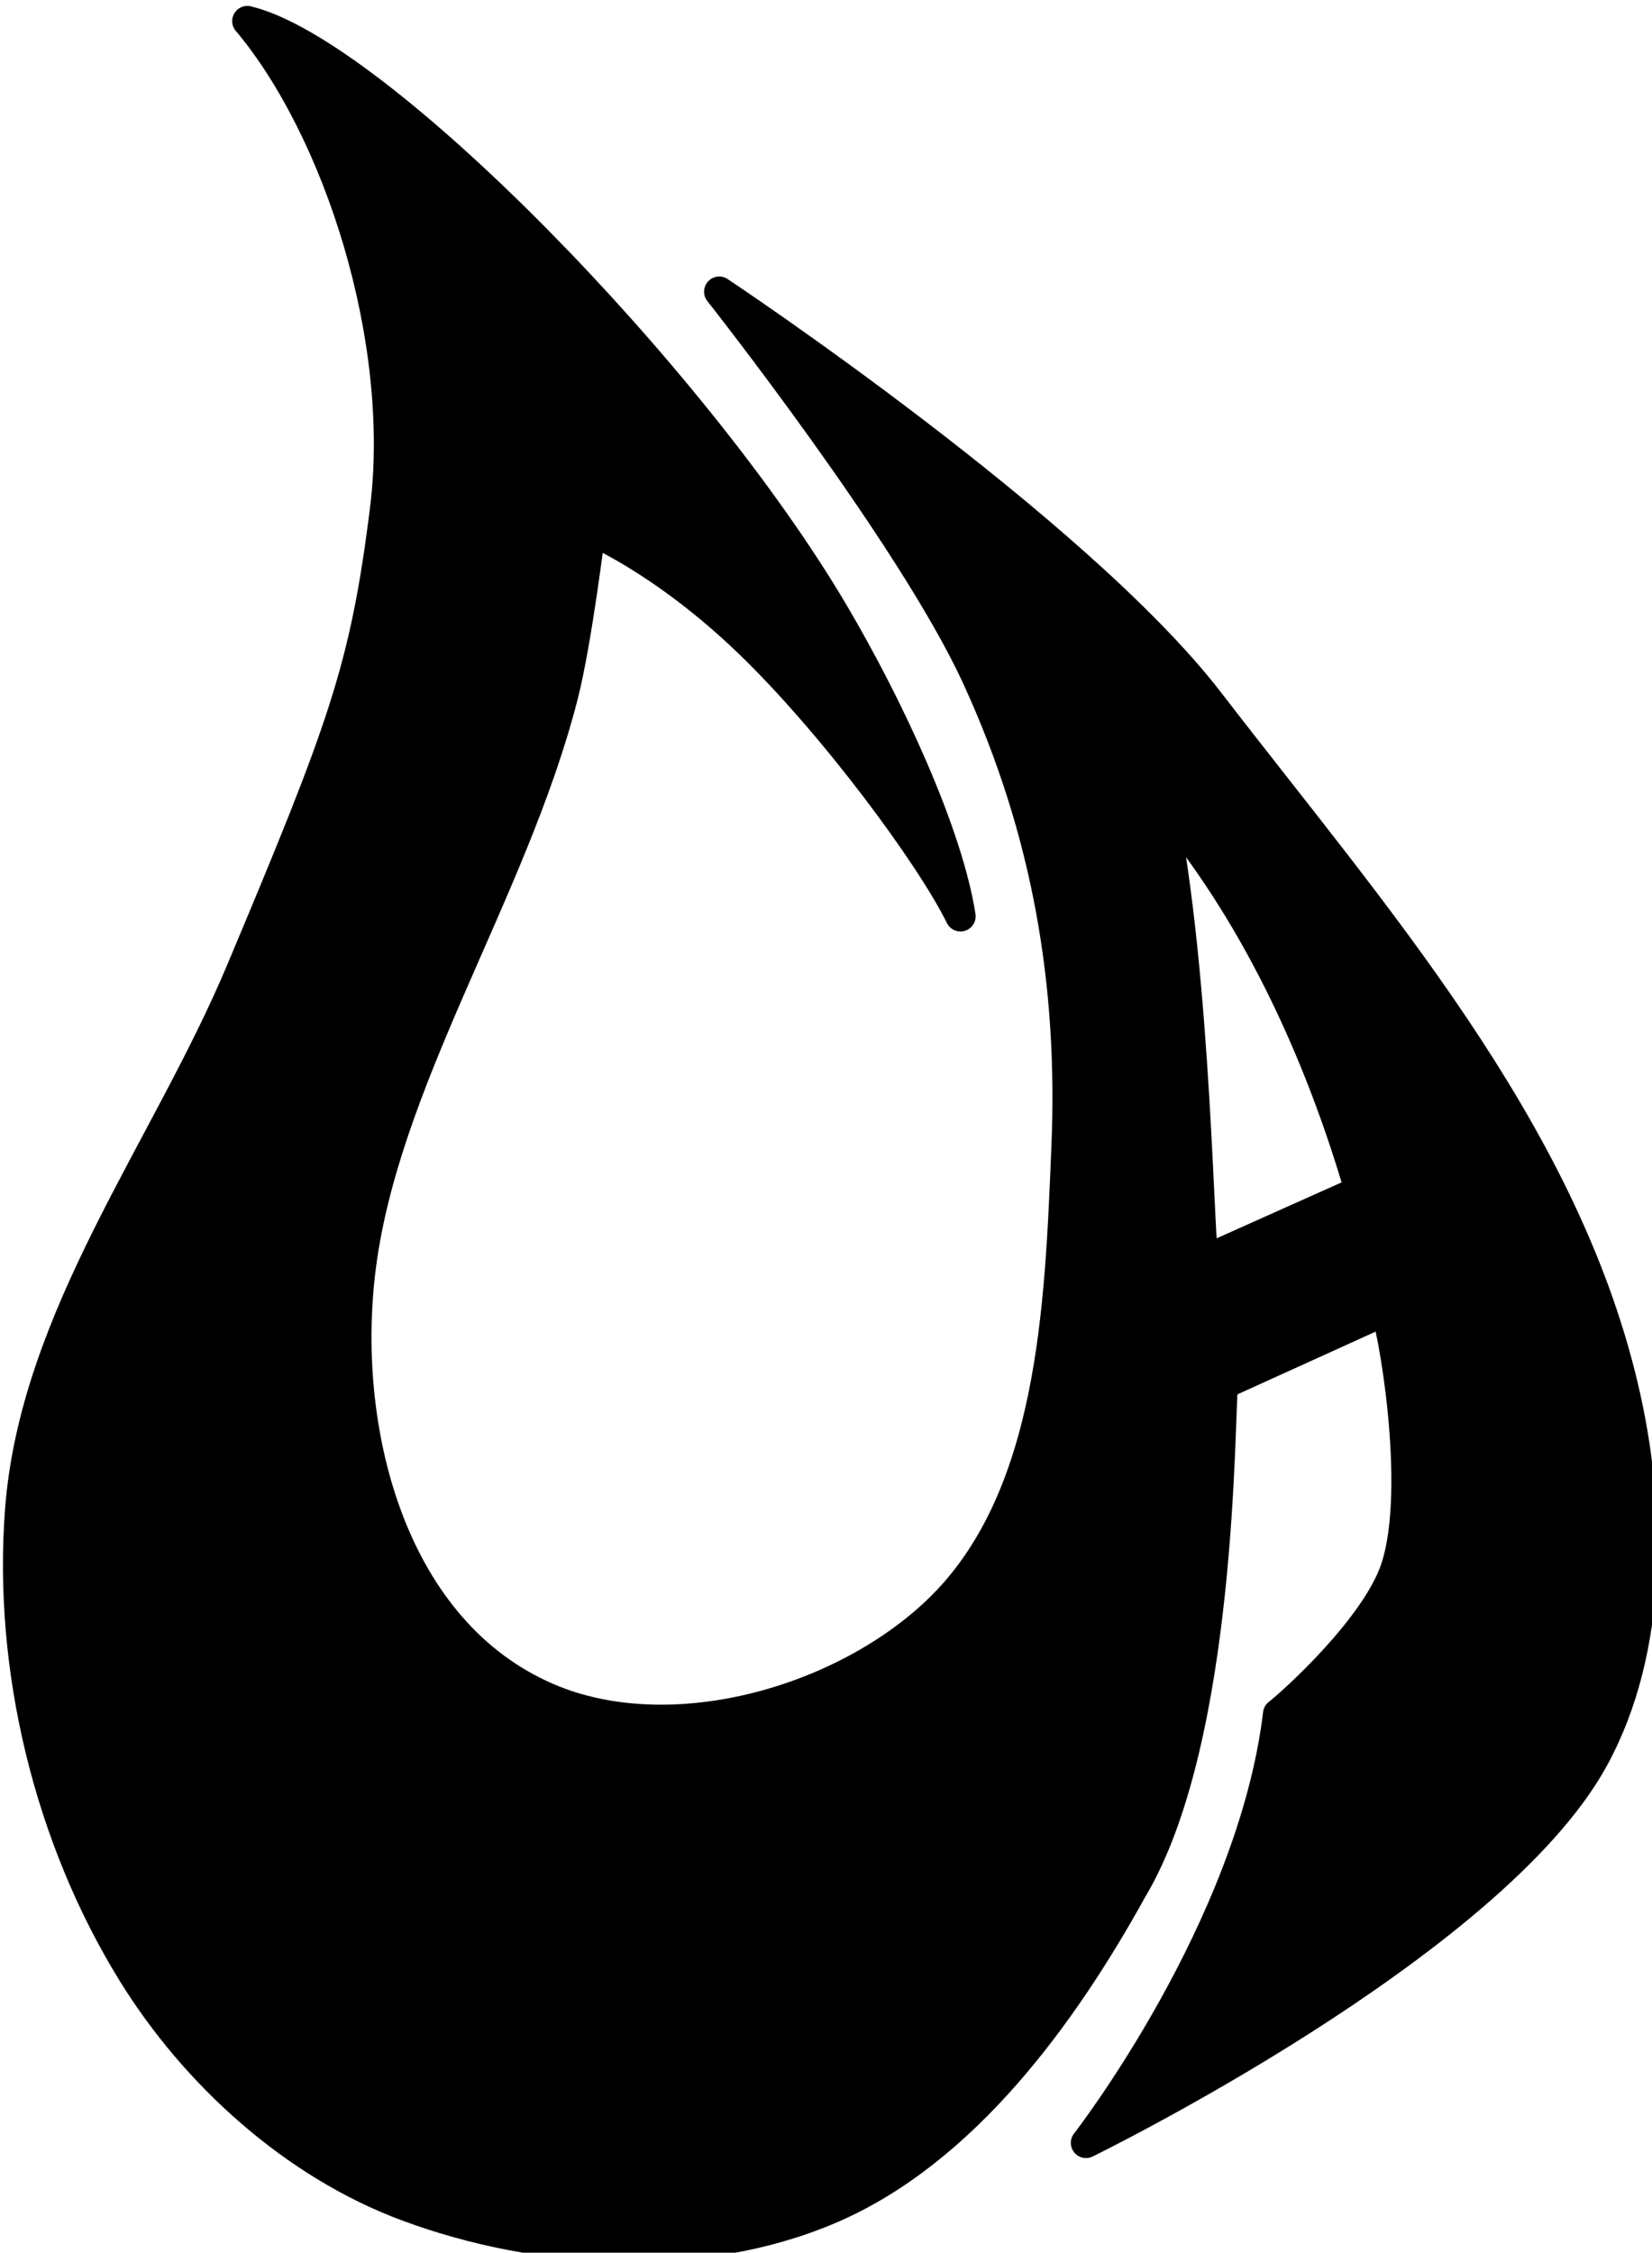 <?xml version="1.0" encoding="UTF-8" standalone="no"?>
<svg
   xmlns:dc="http://purl.org/dc/elements/1.1/"
   xmlns:cc="http://creativecommons.org/ns#"
   xmlns:rdf="http://www.w3.org/1999/02/22-rdf-syntax-ns#"
   xmlns:svg="http://www.w3.org/2000/svg"
   xmlns="http://www.w3.org/2000/svg"
   xmlns:sodipodi="http://sodipodi.sourceforge.net/DTD/sodipodi-0.dtd"
   xmlns:inkscape="http://www.inkscape.org/namespaces/inkscape"
   width="15.875mm"
   height="21.644mm"
   viewBox="0 0 15.875 21.644"
   version="1.1"
   id="svg8"
   inkscape:version="0.92.5 (2060ec1f9f, 2020-04-08)"
   sodipodi:docname="logo.svg">
  <defs
     id="defs2" />
  <sodipodi:namedview
     id="base"
     pagecolor="#ffffff"
     bordercolor="#666666"
     borderopacity="1.0"
     inkscape:pageopacity="0.0"
     inkscape:pageshadow="2"
     inkscape:zoom="4"
     inkscape:cx="-15.308605"
     inkscape:cy="23.858452"
     inkscape:document-units="mm"
     inkscape:current-layer="layer1"
     inkscape:document-rotation="0"
     showgrid="false"
     inkscape:window-width="1920"
     inkscape:window-height="1031"
     inkscape:window-x="-8"
     inkscape:window-y="-8"
     inkscape:window-maximized="1" />
  <g
     inkscape:label="Слой 1"
     inkscape:groupmode="layer"
     id="layer1"
     style="display:inline"
     transform="translate(-17.788,-36.387)">
    <path
       id="path847"
       style="display:inline;fill:#000000;fill-opacity:1;stroke:#000000;stroke-width:1.1;stroke-linecap:round;stroke-linejoin:round;stroke-miterlimit:4;stroke-dasharray:none;stroke-opacity:1;paint-order:stroke markers fill"
       d="m 76.096,138.074 c 3.305,3.935 5.764,11.531 4.992,17.709 -0.723,5.791 -1.521,7.92 -5.213,16.713 -2.731,6.503 -7.49,12.549 -8.02,19.582 -0.432,5.728 1.053,11.854 4.066,16.744 2.289,3.715 5.884,6.962 9.975,8.48 4.788,1.777 10.623,2.1 15.32,0.096 4.885,-2.085 8.494,-7.123 10.953,-11.572 3.3,-5.498 3.161,-17.326 3.303,-18.326 l 5.889,-2.674 c 0.209,0.244 1.358,6.389 0.377,9.35 -0.711,2.145 -3.755,4.882 -4.264,5.271 -0.937,7.803 -6.969,15.557 -6.969,15.557 0,0 14.708,-7.183 18.404,-13.932 2.166,-3.954 2.109,-9.095 1.072,-13.482 -2.224,-9.408 -9.104,-17.161 -15,-24.822 -4.84,-6.288 -17.775,-14.883 -17.775,-14.883 0,0 6.968,8.817 9.332,13.947 2.608,5.661 3.502,11.255 3.264,17.029 -0.241,5.836 -0.469,12.859 -4.707,16.879 -3.494,3.314 -9.677,5.036 -14.104,3.139 -5.605,-2.402 -7.489,-9.526 -6.814,-15.396 0.794,-6.909 5.523,-13.782 7.361,-20.953 0.503,-1.964 0.994,-6.002 0.994,-6.002 0,0 2.6,1.064 5.688,4.018 3.088,2.954 6.663,7.799 7.734,9.986 -0.467,-3.006 -2.582,-7.578 -4.602,-11.002 -5.117,-8.674 -16.65,-20.362 -21.258,-21.455 z m 33.119,28.268 c 2.904,3.379 5.485,8.18 7.223,14.143 l -5.656,2.531 c -0.183,0.082 -0.241,-10.207 -1.566,-16.674 z"
       transform="scale(0.265)"
       inkscape:connector-curvature="0" />
  </g>
</svg>
